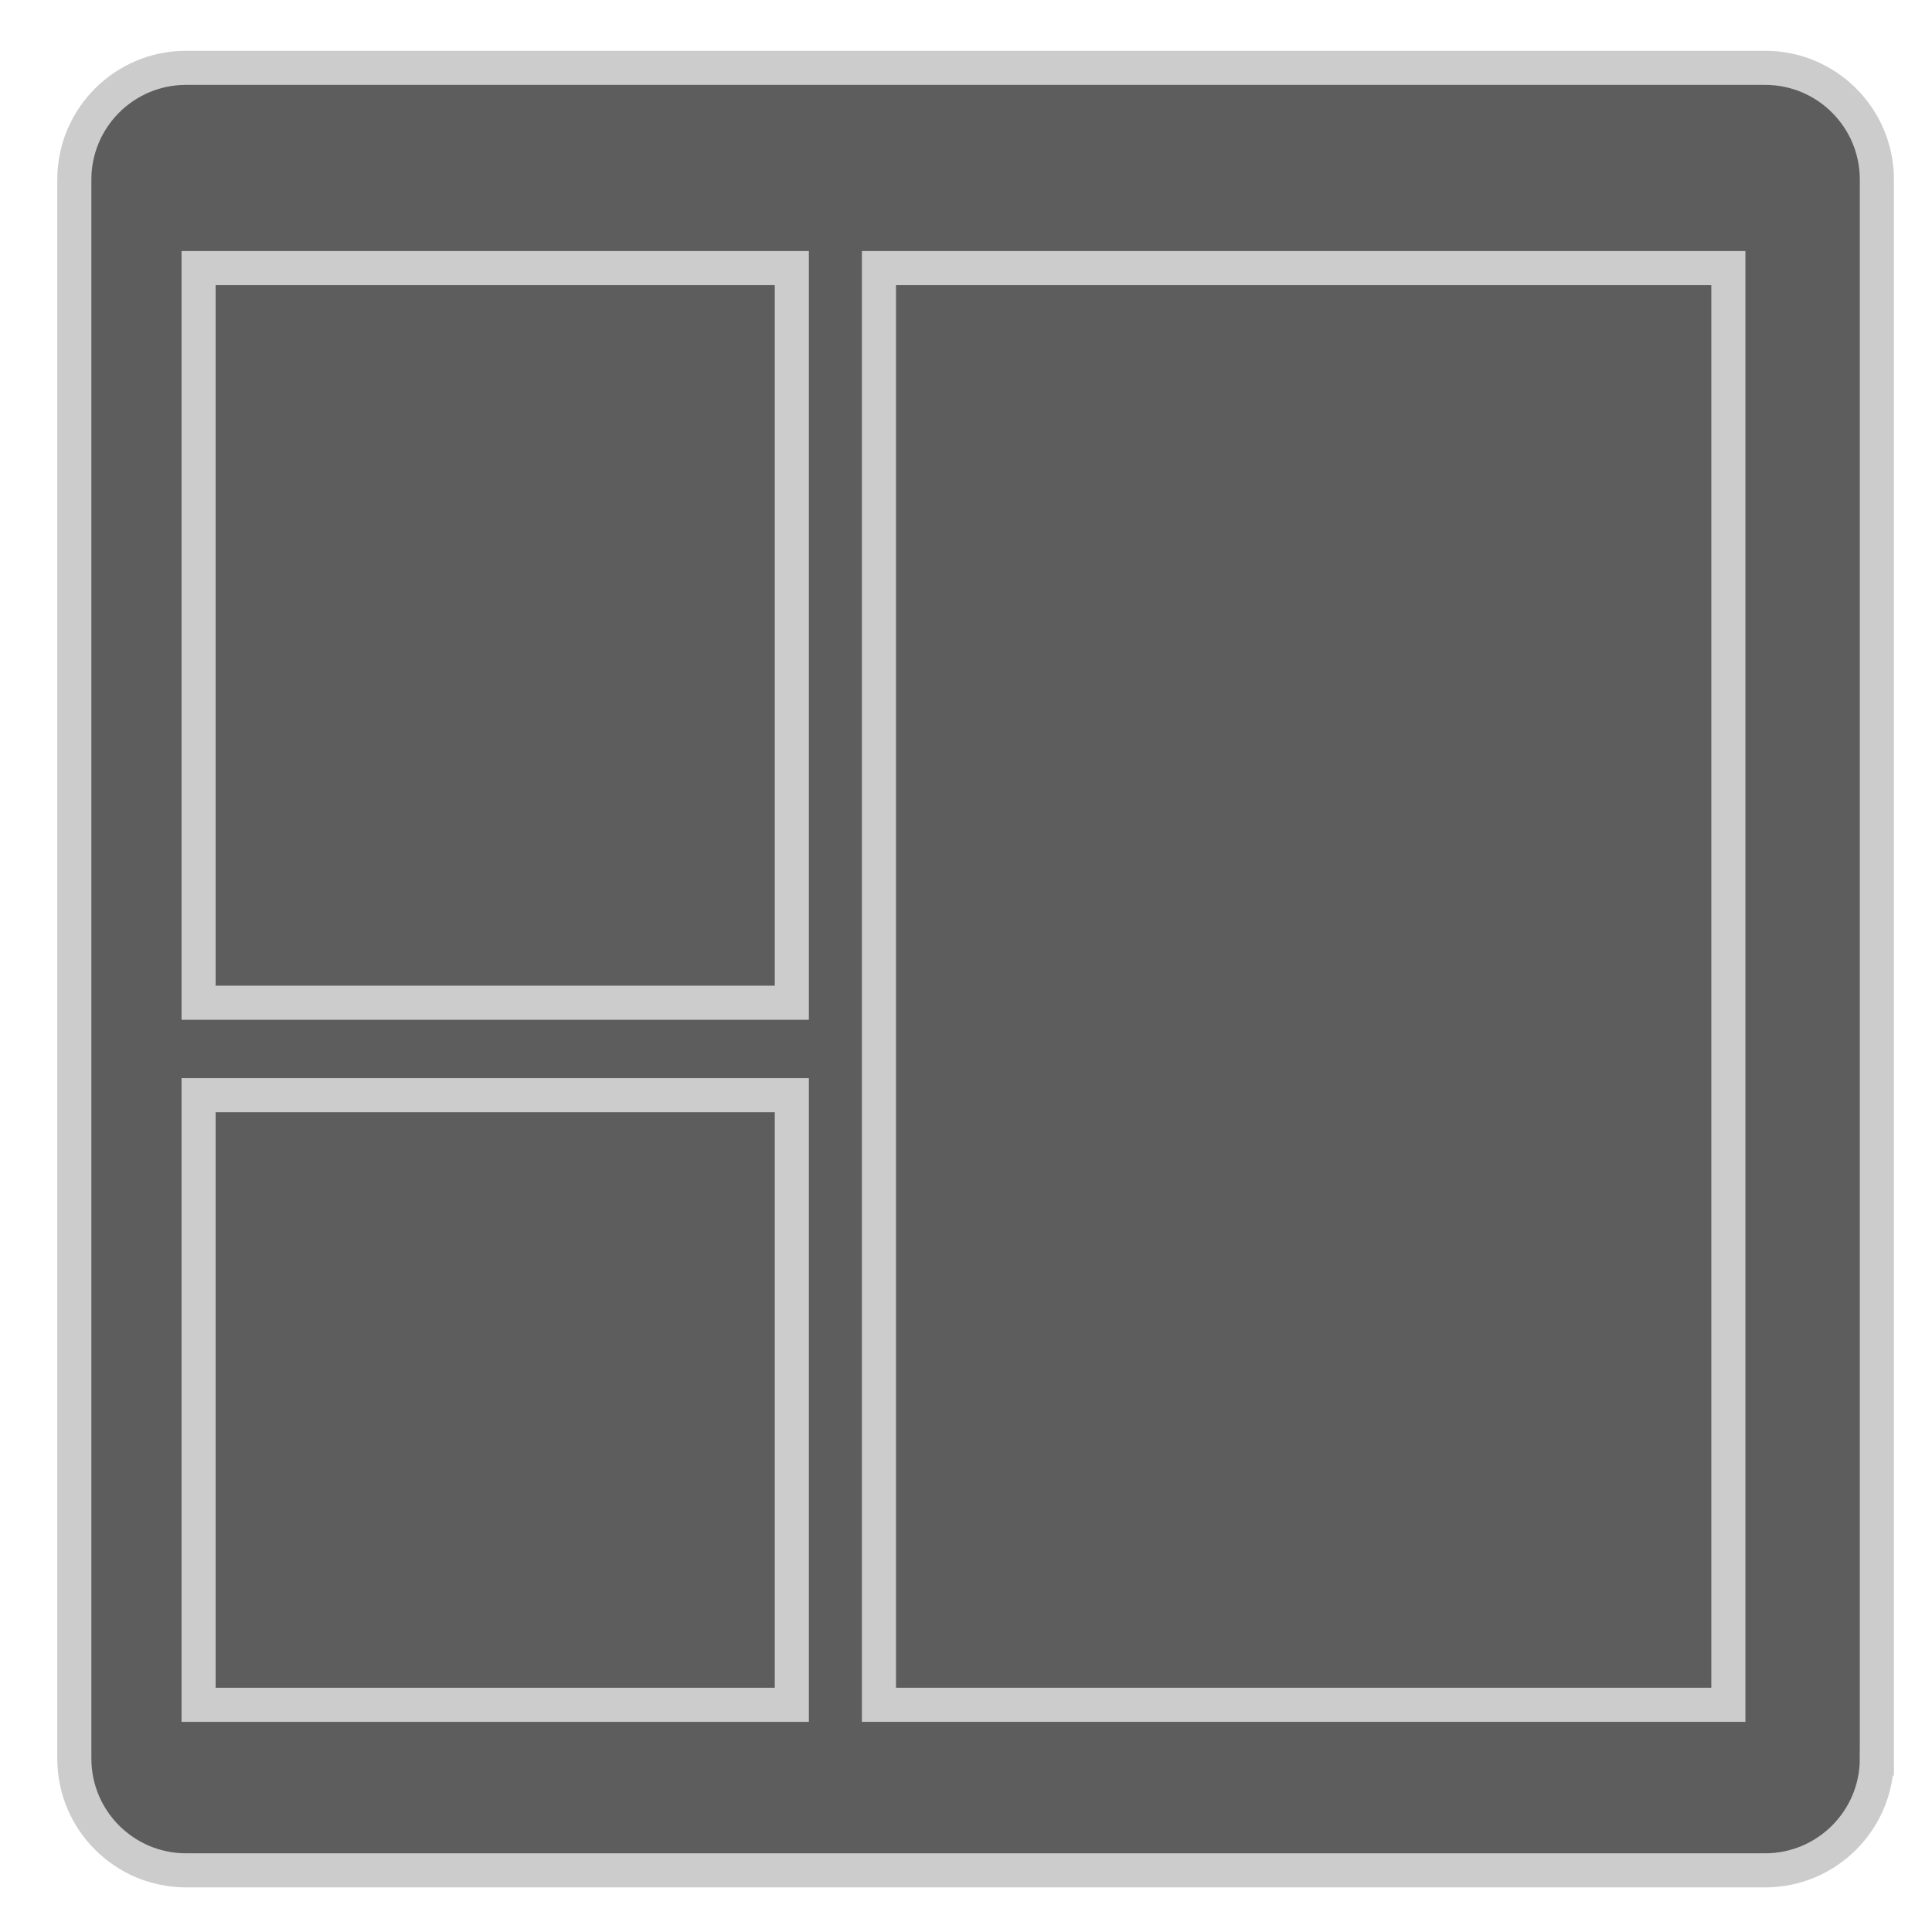 <?xml version="1.0" encoding="utf-8"?>
<!-- Generator: Adobe Illustrator 15.0.2, SVG Export Plug-In . SVG Version: 6.00 Build 0)  -->
<!DOCTYPE svg PUBLIC "-//W3C//DTD SVG 1.1//EN" "http://www.w3.org/Graphics/SVG/1.1/DTD/svg11.dtd">
<svg version="1.1" id="Layer_1" xmlns="http://www.w3.org/2000/svg" xmlns:xlink="http://www.w3.org/1999/xlink" x="0px" y="0px"
	 width="170px" height="170px" viewBox="0 0 170 170" enable-background="new 0 0 170 170" xml:space="preserve">
<g>
	<path fill="#5D5D5D" stroke="#CCCCCC" stroke-width="3" stroke-miterlimit="10" d="M165.148,154.739
		c0,5.433-4.404,9.836-9.836,9.836H16.377c-5.433,0-9.837-4.403-9.837-9.836V15.804c0-5.433,4.404-9.836,9.837-9.836h138.936
		c5.432,0,9.836,4.404,9.836,9.836V154.739z"/>
	
		<rect x="17.474" y="23.59" fill="#5D5D5D" stroke="#CCCCCC" stroke-width="3" stroke-miterlimit="10" width="52.201" height="64.643"/>
	
		<rect x="17.474" y="96.365" fill="#5D5D5D" stroke="#CCCCCC" stroke-width="3" stroke-miterlimit="10" width="52.201" height="53.644"/>
	
		<rect x="77.34" y="23.59" fill="#5D5D5D" stroke="#CCCCCC" stroke-width="3" stroke-miterlimit="10" width="74.742" height="126.418"/>
</g>
</svg>
